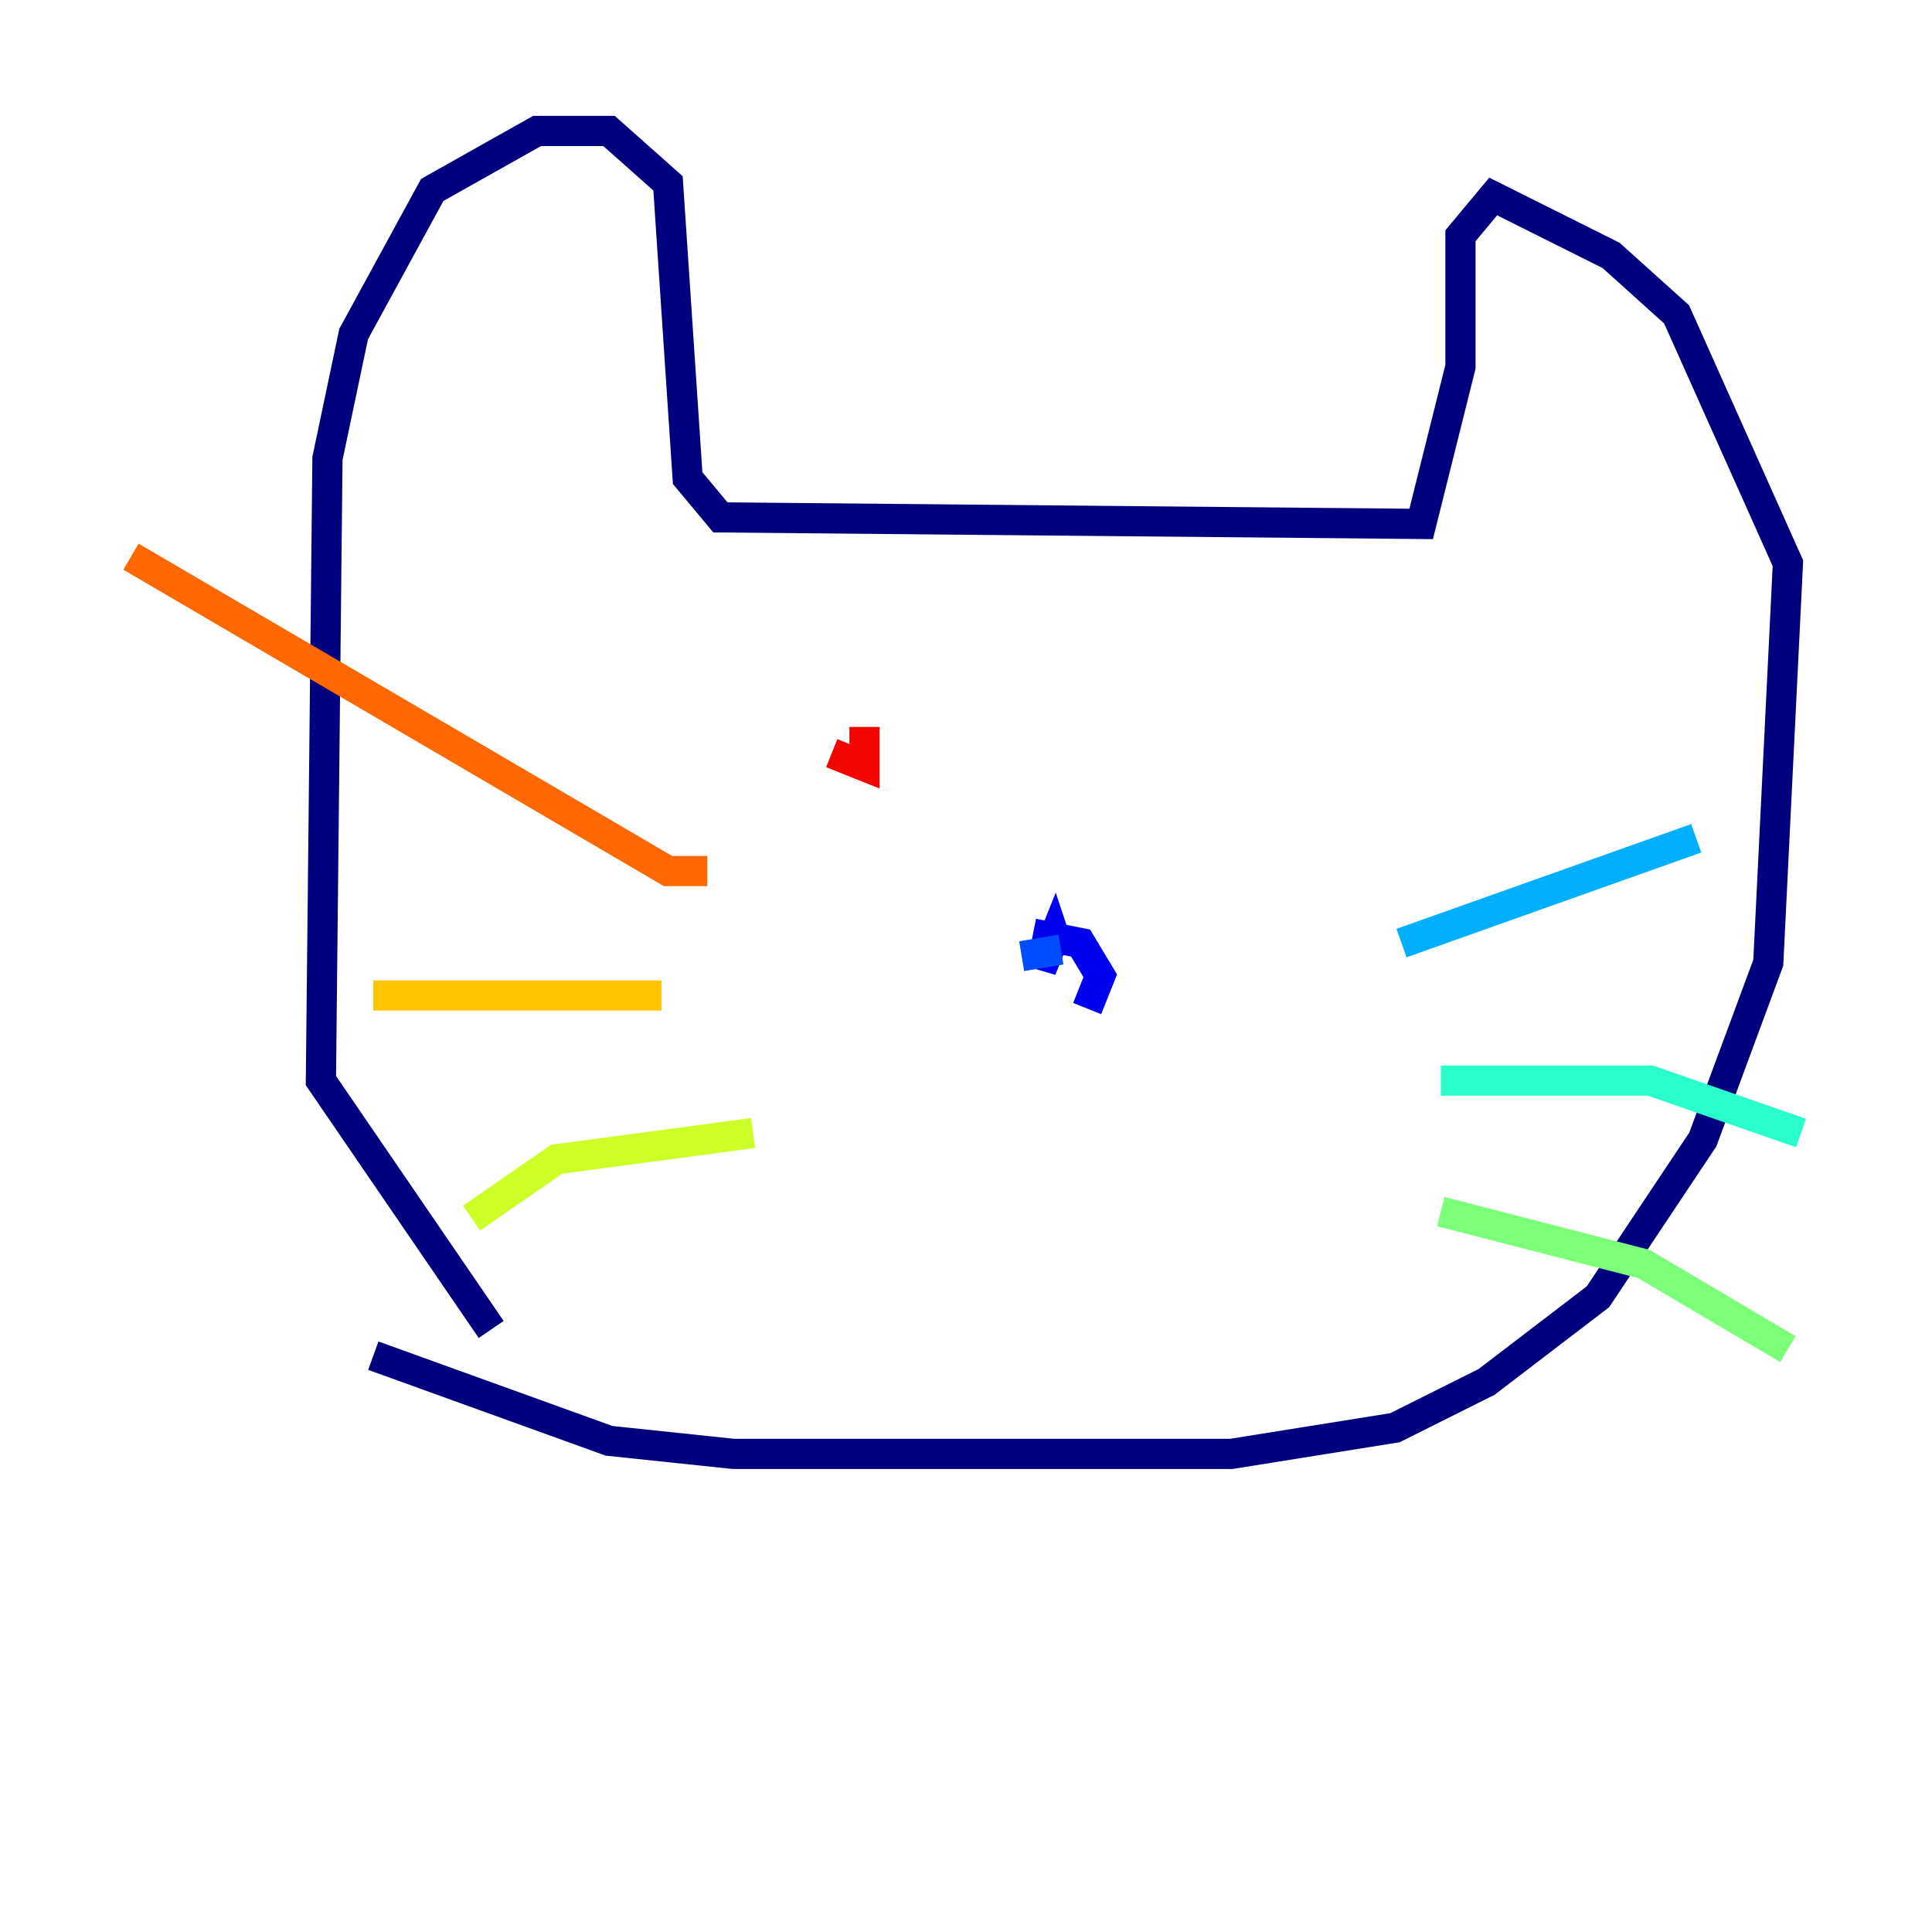<?xml version="1.0" encoding="utf-8" ?>
<svg baseProfile="tiny" height="128" version="1.2" viewBox="0,0,128,128" width="128" xmlns="http://www.w3.org/2000/svg" xmlns:ev="http://www.w3.org/2001/xml-events" xmlns:xlink="http://www.w3.org/1999/xlink"><defs /><polyline fill="none" points="24.732,89.817 40.352,95.458 48.597,96.325 81.573,96.325 92.42,94.59 98.495,91.552 105.871,85.912 112.814,75.498 117.153,63.783 118.454,37.315 111.078,20.827 106.739,16.922 98.929,13.017 96.759,15.62 96.759,24.298 94.156,34.712 47.729,34.278 45.559,31.675 44.258,12.149 40.352,8.678 35.58,8.678 28.637,12.583 23.43,22.129 21.695,30.373 21.261,71.593 32.542,88.081" stroke="#00007f" stroke-width="2" /><polyline fill="none" points="72.027,66.82 72.895,64.651 71.593,62.481 69.424,62.047 68.99,64.217 69.858,62.047 70.291,63.349" stroke="#0000f1" stroke-width="2" /><polyline fill="none" points="70.291,62.915 67.688,63.349" stroke="#004cff" stroke-width="2" /><polyline fill="none" points="92.854,62.481 112.38,55.539" stroke="#00b0ff" stroke-width="2" /><polyline fill="none" points="95.458,71.593 109.342,71.593 119.322,75.064" stroke="#29ffcd" stroke-width="2" /><polyline fill="none" points="95.458,80.271 108.909,83.742 118.454,89.383" stroke="#7cff79" stroke-width="2" /><polyline fill="none" points="49.898,75.064 36.881,76.8 31.241,80.705" stroke="#cdff29" stroke-width="2" /><polyline fill="none" points="43.824,65.953 24.732,65.953" stroke="#ffc400" stroke-width="2" /><polyline fill="none" points="46.861,57.709 44.258,57.709 8.678,36.881" stroke="#ff6700" stroke-width="2" /><polyline fill="none" points="55.105,49.898 57.275,50.766 57.275,48.163" stroke="#f10700" stroke-width="2" /><polyline fill="none" points="56.407,47.295 56.407,47.295" stroke="#7f0000" stroke-width="2" /></svg>